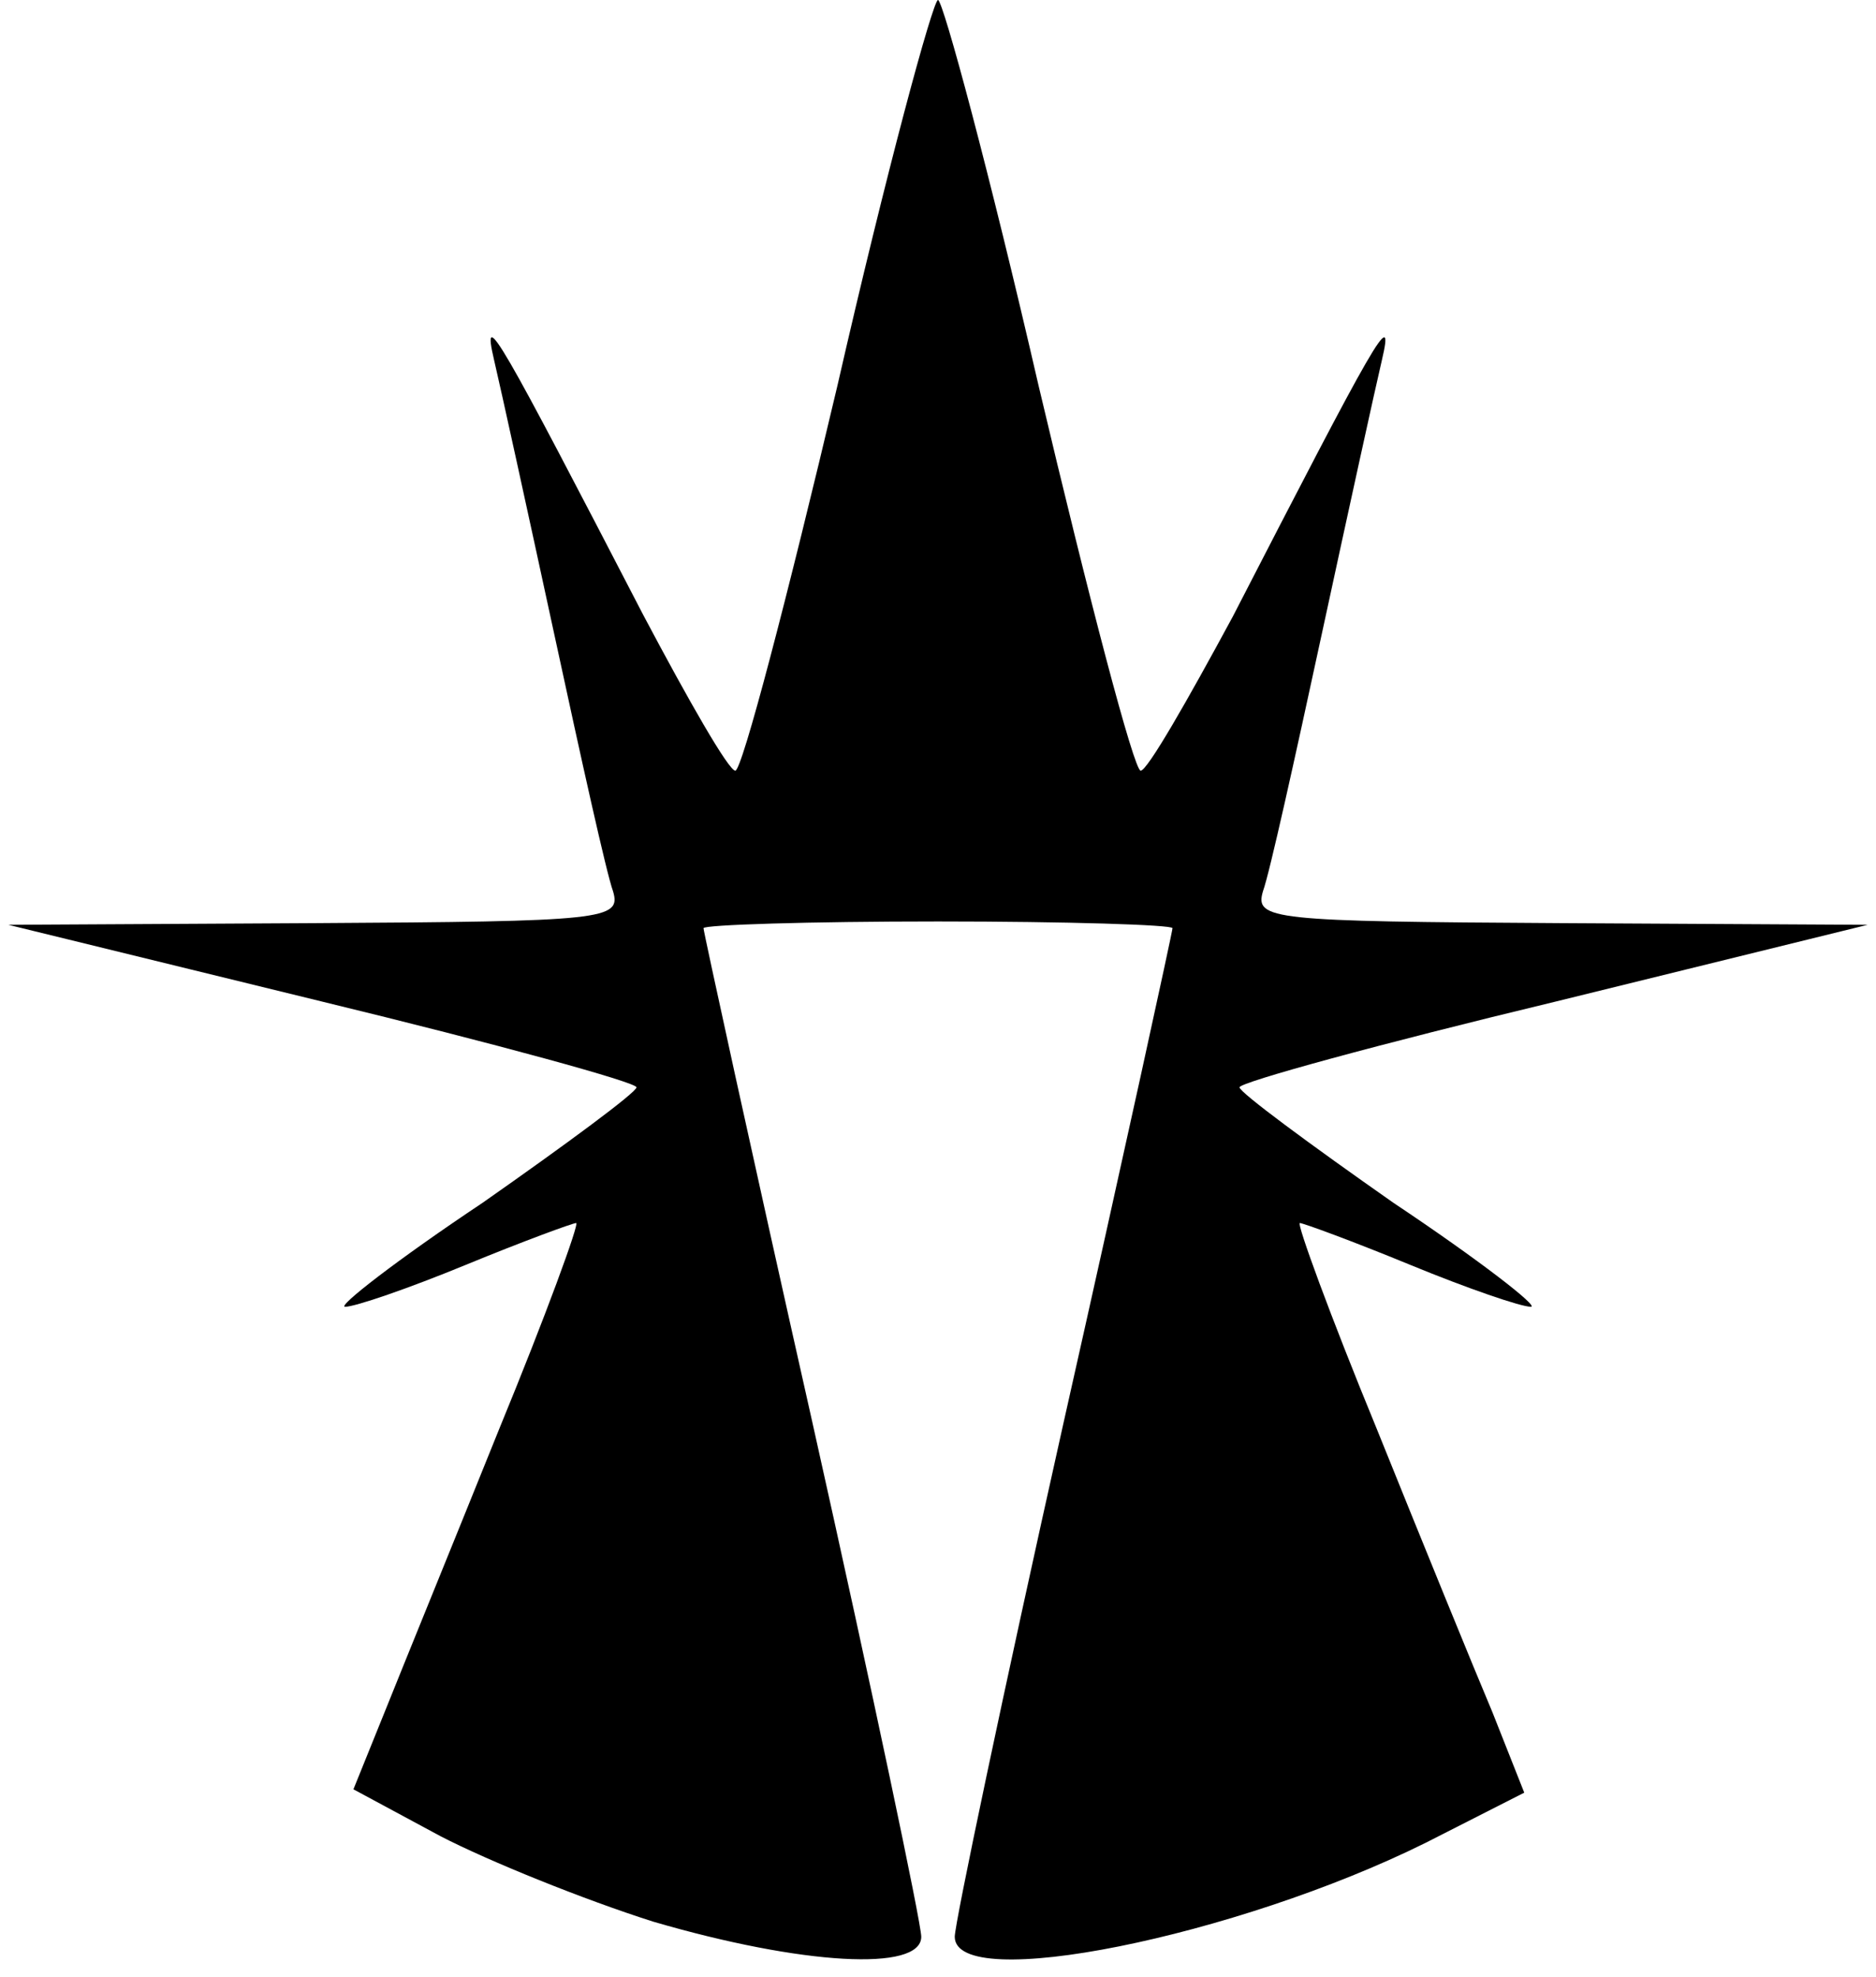 <svg xmlns="http://www.w3.org/2000/svg" viewBox="0 0 1120 1180">
  <path
    d="M390 1147c-41-13-98-36-127-51l-52-28 19-47c10-25 41-101 68-168 28-68 48-123 46-123s-32 11-66 25-66 25-72 25c-5 0 31-28 82-62 50-35 92-66 92-69s-84-26-187-51L5 552l183-1c173-1 183-2 178-19-4-11-19-79-35-153s-32-147-36-164c-8-34 4-12 89 152 27 51 51 93 55 93s31-103 61-230C529 103 557 0 560 0s31 104 60 230c30 127 57 230 61 230s28-42 55-92c85-165 97-187 89-153-4 17-20 90-36 164s-31 142-35 153c-5 17 5 18 178 19l183 1-187 46c-104 25-188 48-188 51s42 34 92 69c51 34 87 62 82 62-6 0-38-11-72-25s-64-25-66-25 18 55 46 123c27 67 58 143 69 169l19 48-59 30c-113 56-281 90-281 56 0-8 29-146 65-307 36-160 65-293 65-295s-63-4-140-4-140 2-140 4 29 135 65 295c36 161 65 299 65 307 0 21-71 17-160-9z"
    fill="#000000"
  />
</svg>
